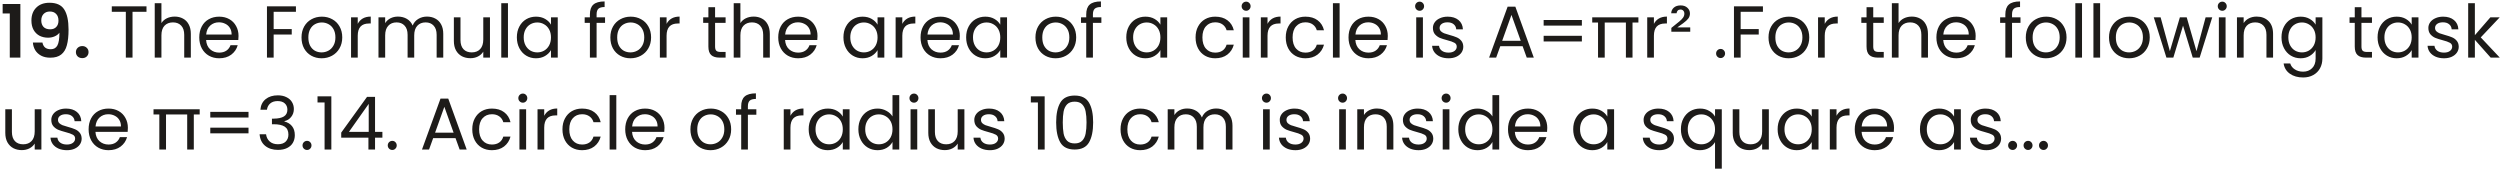 <svg width="544" height="37" viewBox="0 0 544 37" fill="none" xmlns="http://www.w3.org/2000/svg">
<path d="M0.576 2.937V0.873H4.432V12.537H2.128V2.937H0.576ZM9.237 9.257C9.322 9.726 9.514 10.089 9.813 10.345C10.122 10.59 10.533 10.713 11.045 10.713C11.706 10.713 12.186 10.441 12.485 9.897C12.784 9.342 12.933 8.414 12.933 7.113C12.688 7.454 12.341 7.721 11.893 7.913C11.456 8.105 10.981 8.201 10.469 8.201C9.786 8.201 9.168 8.062 8.613 7.785C8.069 7.497 7.637 7.076 7.317 6.521C6.997 5.956 6.837 5.273 6.837 4.473C6.837 3.289 7.189 2.35 7.893 1.657C8.597 0.953 9.557 0.601 10.773 0.601C12.287 0.601 13.354 1.086 13.973 2.057C14.602 3.028 14.917 4.489 14.917 6.441C14.917 7.828 14.794 8.964 14.549 9.849C14.314 10.734 13.903 11.406 13.317 11.865C12.741 12.324 11.951 12.553 10.949 12.553C10.159 12.553 9.488 12.404 8.933 12.105C8.378 11.796 7.952 11.396 7.653 10.905C7.365 10.404 7.2 9.854 7.157 9.257H9.237ZM10.933 6.377C11.488 6.377 11.925 6.206 12.245 5.865C12.565 5.524 12.725 5.065 12.725 4.489C12.725 3.86 12.554 3.374 12.213 3.033C11.882 2.681 11.429 2.505 10.853 2.505C10.277 2.505 9.818 2.686 9.477 3.049C9.146 3.401 8.981 3.87 8.981 4.457C8.981 5.022 9.141 5.486 9.461 5.849C9.792 6.201 10.282 6.377 10.933 6.377ZM17.909 12.649C17.503 12.649 17.167 12.526 16.901 12.281C16.645 12.025 16.517 11.71 16.517 11.337C16.517 10.964 16.645 10.654 16.901 10.409C17.167 10.153 17.503 10.025 17.909 10.025C18.303 10.025 18.628 10.153 18.884 10.409C19.14 10.654 19.268 10.964 19.268 11.337C19.268 11.71 19.14 12.025 18.884 12.281C18.628 12.526 18.303 12.649 17.909 12.649ZM31.877 1.385V2.569H28.837V12.537H27.381V2.569H24.325V1.385H31.877ZM38.022 3.609C38.683 3.609 39.28 3.753 39.813 4.041C40.347 4.318 40.763 4.74 41.062 5.305C41.371 5.87 41.526 6.558 41.526 7.369V12.537H40.086V7.577C40.086 6.702 39.867 6.036 39.429 5.577C38.992 5.108 38.395 4.873 37.638 4.873C36.87 4.873 36.256 5.113 35.797 5.593C35.349 6.073 35.126 6.772 35.126 7.689V12.537H33.669V0.697H35.126V5.017C35.413 4.569 35.808 4.222 36.309 3.977C36.822 3.732 37.392 3.609 38.022 3.609ZM51.904 7.817C51.904 8.094 51.888 8.388 51.856 8.697H44.848C44.901 9.561 45.194 10.238 45.728 10.729C46.272 11.209 46.928 11.449 47.696 11.449C48.325 11.449 48.848 11.305 49.264 11.017C49.691 10.718 49.989 10.324 50.16 9.833H51.728C51.493 10.676 51.024 11.364 50.32 11.897C49.616 12.42 48.741 12.681 47.696 12.681C46.864 12.681 46.117 12.494 45.456 12.121C44.805 11.748 44.293 11.22 43.92 10.537C43.547 9.844 43.36 9.044 43.36 8.137C43.36 7.23 43.541 6.436 43.904 5.753C44.267 5.07 44.773 4.548 45.424 4.185C46.085 3.812 46.843 3.625 47.696 3.625C48.528 3.625 49.264 3.806 49.904 4.169C50.544 4.532 51.035 5.033 51.376 5.673C51.728 6.302 51.904 7.017 51.904 7.817ZM50.4 7.513C50.4 6.958 50.277 6.484 50.032 6.089C49.786 5.684 49.45 5.38 49.024 5.177C48.608 4.964 48.144 4.857 47.632 4.857C46.896 4.857 46.267 5.092 45.744 5.561C45.232 6.03 44.938 6.681 44.864 7.513H50.4ZM64.395 1.385V2.569H59.547V6.329H63.483V7.513H59.547V12.537H58.091V1.385H64.395ZM69.978 12.681C69.156 12.681 68.41 12.494 67.738 12.121C67.076 11.748 66.554 11.22 66.17 10.537C65.796 9.844 65.61 9.044 65.61 8.137C65.61 7.241 65.802 6.452 66.186 5.769C66.581 5.076 67.114 4.548 67.786 4.185C68.458 3.812 69.21 3.625 70.042 3.625C70.874 3.625 71.626 3.812 72.298 4.185C72.97 4.548 73.498 5.07 73.882 5.753C74.276 6.436 74.474 7.23 74.474 8.137C74.474 9.044 74.271 9.844 73.866 10.537C73.471 11.22 72.933 11.748 72.25 12.121C71.567 12.494 70.81 12.681 69.978 12.681ZM69.978 11.401C70.501 11.401 70.991 11.278 71.45 11.033C71.909 10.788 72.276 10.42 72.554 9.929C72.842 9.438 72.986 8.841 72.986 8.137C72.986 7.433 72.847 6.836 72.57 6.345C72.293 5.854 71.93 5.492 71.482 5.257C71.034 5.012 70.549 4.889 70.026 4.889C69.493 4.889 69.002 5.012 68.554 5.257C68.117 5.492 67.764 5.854 67.498 6.345C67.231 6.836 67.098 7.433 67.098 8.137C67.098 8.852 67.226 9.454 67.482 9.945C67.749 10.436 68.1 10.804 68.538 11.049C68.975 11.284 69.455 11.401 69.978 11.401ZM77.844 5.193C78.1 4.692 78.463 4.302 78.932 4.025C79.412 3.748 79.994 3.609 80.676 3.609V5.113H80.292C78.66 5.113 77.844 5.998 77.844 7.769V12.537H76.388V3.769H77.844V5.193ZM92.901 3.609C93.584 3.609 94.192 3.753 94.725 4.041C95.258 4.318 95.68 4.74 95.989 5.305C96.298 5.87 96.453 6.558 96.453 7.369V12.537H95.013V7.577C95.013 6.702 94.794 6.036 94.357 5.577C93.93 5.108 93.349 4.873 92.613 4.873C91.856 4.873 91.253 5.118 90.805 5.609C90.357 6.089 90.133 6.788 90.133 7.705V12.537H88.693V7.577C88.693 6.702 88.474 6.036 88.037 5.577C87.61 5.108 87.029 4.873 86.293 4.873C85.536 4.873 84.933 5.118 84.485 5.609C84.037 6.089 83.813 6.788 83.813 7.705V12.537H82.357V3.769H83.813V5.033C84.101 4.574 84.485 4.222 84.965 3.977C85.456 3.732 85.994 3.609 86.581 3.609C87.317 3.609 87.968 3.774 88.533 4.105C89.098 4.436 89.52 4.921 89.797 5.561C90.042 4.942 90.448 4.462 91.013 4.121C91.578 3.78 92.208 3.609 92.901 3.609ZM106.617 3.769V12.537H105.161V11.241C104.884 11.689 104.495 12.041 103.993 12.297C103.503 12.542 102.959 12.665 102.361 12.665C101.679 12.665 101.065 12.526 100.521 12.249C99.977 11.961 99.545 11.534 99.225 10.969C98.916 10.404 98.761 9.716 98.761 8.905V3.769H100.201V8.713C100.201 9.577 100.42 10.244 100.857 10.713C101.295 11.172 101.892 11.401 102.649 11.401C103.428 11.401 104.041 11.161 104.489 10.681C104.937 10.201 105.161 9.502 105.161 8.585V3.769H106.617ZM110.532 0.697V12.537H109.076V0.697H110.532ZM112.469 8.121C112.469 7.225 112.651 6.441 113.013 5.769C113.376 5.086 113.872 4.558 114.501 4.185C115.141 3.812 115.851 3.625 116.629 3.625C117.397 3.625 118.064 3.79 118.629 4.121C119.195 4.452 119.616 4.868 119.893 5.369V3.769H121.365V12.537H119.893V10.905C119.605 11.417 119.173 11.844 118.597 12.185C118.032 12.516 117.371 12.681 116.613 12.681C115.835 12.681 115.131 12.489 114.501 12.105C113.872 11.721 113.376 11.182 113.013 10.489C112.651 9.796 112.469 9.006 112.469 8.121ZM119.893 8.137C119.893 7.476 119.76 6.9 119.493 6.409C119.227 5.918 118.864 5.545 118.405 5.289C117.957 5.022 117.461 4.889 116.917 4.889C116.373 4.889 115.877 5.017 115.429 5.273C114.981 5.529 114.624 5.902 114.357 6.393C114.091 6.884 113.957 7.46 113.957 8.121C113.957 8.793 114.091 9.38 114.357 9.881C114.624 10.372 114.981 10.75 115.429 11.017C115.877 11.273 116.373 11.401 116.917 11.401C117.461 11.401 117.957 11.273 118.405 11.017C118.864 10.75 119.227 10.372 119.493 9.881C119.76 9.38 119.893 8.798 119.893 8.137ZM131.659 4.969H129.819V12.537H128.363V4.969H127.227V3.769H128.363V3.145C128.363 2.164 128.614 1.449 129.115 1.001C129.627 0.542 130.443 0.313 131.563 0.313V1.529C130.923 1.529 130.47 1.657 130.203 1.913C129.947 2.158 129.819 2.569 129.819 3.145V3.769H131.659V4.969ZM137.181 12.681C136.36 12.681 135.613 12.494 134.941 12.121C134.28 11.748 133.757 11.22 133.373 10.537C133 9.844 132.813 9.044 132.813 8.137C132.813 7.241 133.005 6.452 133.389 5.769C133.784 5.076 134.317 4.548 134.989 4.185C135.661 3.812 136.413 3.625 137.245 3.625C138.077 3.625 138.829 3.812 139.501 4.185C140.173 4.548 140.701 5.07 141.085 5.753C141.48 6.436 141.677 7.23 141.677 8.137C141.677 9.044 141.474 9.844 141.069 10.537C140.674 11.22 140.136 11.748 139.453 12.121C138.77 12.494 138.013 12.681 137.181 12.681ZM137.181 11.401C137.704 11.401 138.194 11.278 138.653 11.033C139.112 10.788 139.48 10.42 139.757 9.929C140.045 9.438 140.189 8.841 140.189 8.137C140.189 7.433 140.05 6.836 139.773 6.345C139.496 5.854 139.133 5.492 138.685 5.257C138.237 5.012 137.752 4.889 137.229 4.889C136.696 4.889 136.205 5.012 135.757 5.257C135.32 5.492 134.968 5.854 134.701 6.345C134.434 6.836 134.301 7.433 134.301 8.137C134.301 8.852 134.429 9.454 134.685 9.945C134.952 10.436 135.304 10.804 135.741 11.049C136.178 11.284 136.658 11.401 137.181 11.401ZM145.047 5.193C145.303 4.692 145.666 4.302 146.135 4.025C146.615 3.748 147.197 3.609 147.879 3.609V5.113H147.495C145.863 5.113 145.047 5.998 145.047 7.769V12.537H143.591V3.769H145.047V5.193ZM155.602 4.969V10.137C155.602 10.564 155.692 10.868 155.874 11.049C156.055 11.22 156.37 11.305 156.818 11.305H157.89V12.537H156.578C155.767 12.537 155.159 12.35 154.754 11.977C154.348 11.604 154.146 10.99 154.146 10.137V4.969H153.01V3.769H154.146V1.561H155.602V3.769H157.89V4.969H155.602ZM164.006 3.609C164.667 3.609 165.265 3.753 165.798 4.041C166.331 4.318 166.747 4.74 167.046 5.305C167.355 5.87 167.51 6.558 167.51 7.369V12.537H166.07V7.577C166.07 6.702 165.851 6.036 165.414 5.577C164.977 5.108 164.379 4.873 163.622 4.873C162.854 4.873 162.241 5.113 161.782 5.593C161.334 6.073 161.11 6.772 161.11 7.689V12.537H159.654V0.697H161.11V5.017C161.398 4.569 161.793 4.222 162.294 3.977C162.806 3.732 163.377 3.609 164.006 3.609ZM177.888 7.817C177.888 8.094 177.872 8.388 177.84 8.697H170.832C170.886 9.561 171.179 10.238 171.712 10.729C172.256 11.209 172.912 11.449 173.68 11.449C174.31 11.449 174.832 11.305 175.248 11.017C175.675 10.718 175.974 10.324 176.144 9.833H177.712C177.478 10.676 177.008 11.364 176.304 11.897C175.6 12.42 174.726 12.681 173.68 12.681C172.848 12.681 172.102 12.494 171.44 12.121C170.79 11.748 170.278 11.22 169.904 10.537C169.531 9.844 169.344 9.044 169.344 8.137C169.344 7.23 169.526 6.436 169.888 5.753C170.251 5.07 170.758 4.548 171.408 4.185C172.07 3.812 172.827 3.625 173.68 3.625C174.512 3.625 175.248 3.806 175.888 4.169C176.528 4.532 177.019 5.033 177.36 5.673C177.712 6.302 177.888 7.017 177.888 7.817ZM176.384 7.513C176.384 6.958 176.262 6.484 176.016 6.089C175.771 5.684 175.435 5.38 175.008 5.177C174.592 4.964 174.128 4.857 173.616 4.857C172.88 4.857 172.251 5.092 171.728 5.561C171.216 6.03 170.923 6.681 170.848 7.513H176.384ZM183.532 8.121C183.532 7.225 183.713 6.441 184.076 5.769C184.438 5.086 184.934 4.558 185.564 4.185C186.204 3.812 186.913 3.625 187.692 3.625C188.46 3.625 189.126 3.79 189.692 4.121C190.257 4.452 190.678 4.868 190.956 5.369V3.769H192.428V12.537H190.956V10.905C190.668 11.417 190.236 11.844 189.66 12.185C189.094 12.516 188.433 12.681 187.676 12.681C186.897 12.681 186.193 12.489 185.564 12.105C184.934 11.721 184.438 11.182 184.076 10.489C183.713 9.796 183.532 9.006 183.532 8.121ZM190.956 8.137C190.956 7.476 190.822 6.9 190.556 6.409C190.289 5.918 189.926 5.545 189.468 5.289C189.02 5.022 188.524 4.889 187.98 4.889C187.436 4.889 186.94 5.017 186.492 5.273C186.044 5.529 185.686 5.902 185.42 6.393C185.153 6.884 185.02 7.46 185.02 8.121C185.02 8.793 185.153 9.38 185.42 9.881C185.686 10.372 186.044 10.75 186.492 11.017C186.94 11.273 187.436 11.401 187.98 11.401C188.524 11.401 189.02 11.273 189.468 11.017C189.926 10.75 190.289 10.372 190.556 9.881C190.822 9.38 190.956 8.798 190.956 8.137ZM196.344 5.193C196.6 4.692 196.963 4.302 197.432 4.025C197.912 3.748 198.494 3.609 199.176 3.609V5.113H198.792C197.16 5.113 196.344 5.998 196.344 7.769V12.537H194.888V3.769H196.344V5.193ZM208.857 7.817C208.857 8.094 208.841 8.388 208.809 8.697H201.801C201.854 9.561 202.148 10.238 202.681 10.729C203.225 11.209 203.881 11.449 204.649 11.449C205.278 11.449 205.801 11.305 206.217 11.017C206.644 10.718 206.942 10.324 207.113 9.833H208.681C208.446 10.676 207.977 11.364 207.273 11.897C206.569 12.42 205.694 12.681 204.649 12.681C203.817 12.681 203.07 12.494 202.409 12.121C201.758 11.748 201.246 11.22 200.873 10.537C200.5 9.844 200.313 9.044 200.313 8.137C200.313 7.23 200.494 6.436 200.857 5.753C201.22 5.07 201.726 4.548 202.377 4.185C203.038 3.812 203.796 3.625 204.649 3.625C205.481 3.625 206.217 3.806 206.857 4.169C207.497 4.532 207.988 5.033 208.329 5.673C208.681 6.302 208.857 7.017 208.857 7.817ZM207.353 7.513C207.353 6.958 207.23 6.484 206.985 6.089C206.74 5.684 206.404 5.38 205.977 5.177C205.561 4.964 205.097 4.857 204.585 4.857C203.849 4.857 203.22 5.092 202.697 5.561C202.185 6.03 201.892 6.681 201.817 7.513H207.353ZM210.235 8.121C210.235 7.225 210.416 6.441 210.779 5.769C211.142 5.086 211.638 4.558 212.267 4.185C212.907 3.812 213.616 3.625 214.395 3.625C215.163 3.625 215.83 3.79 216.395 4.121C216.96 4.452 217.382 4.868 217.659 5.369V3.769H219.131V12.537H217.659V10.905C217.371 11.417 216.939 11.844 216.363 12.185C215.798 12.516 215.136 12.681 214.379 12.681C213.6 12.681 212.896 12.489 212.267 12.105C211.638 11.721 211.142 11.182 210.779 10.489C210.416 9.796 210.235 9.006 210.235 8.121ZM217.659 8.137C217.659 7.476 217.526 6.9 217.259 6.409C216.992 5.918 216.63 5.545 216.171 5.289C215.723 5.022 215.227 4.889 214.683 4.889C214.139 4.889 213.643 5.017 213.195 5.273C212.747 5.529 212.39 5.902 212.123 6.393C211.856 6.884 211.723 7.46 211.723 8.121C211.723 8.793 211.856 9.38 212.123 9.881C212.39 10.372 212.747 10.75 213.195 11.017C213.643 11.273 214.139 11.401 214.683 11.401C215.227 11.401 215.723 11.273 216.171 11.017C216.63 10.75 216.992 10.372 217.259 9.881C217.526 9.38 217.659 8.798 217.659 8.137ZM229.681 12.681C228.86 12.681 228.113 12.494 227.441 12.121C226.78 11.748 226.257 11.22 225.873 10.537C225.5 9.844 225.313 9.044 225.313 8.137C225.313 7.241 225.505 6.452 225.889 5.769C226.284 5.076 226.817 4.548 227.489 4.185C228.161 3.812 228.913 3.625 229.745 3.625C230.577 3.625 231.329 3.812 232.001 4.185C232.673 4.548 233.201 5.07 233.585 5.753C233.98 6.436 234.177 7.23 234.177 8.137C234.177 9.044 233.974 9.844 233.569 10.537C233.174 11.22 232.636 11.748 231.953 12.121C231.27 12.494 230.513 12.681 229.681 12.681ZM229.681 11.401C230.204 11.401 230.694 11.278 231.153 11.033C231.612 10.788 231.98 10.42 232.257 9.929C232.545 9.438 232.689 8.841 232.689 8.137C232.689 7.433 232.55 6.836 232.273 6.345C231.996 5.854 231.633 5.492 231.185 5.257C230.737 5.012 230.252 4.889 229.729 4.889C229.196 4.889 228.705 5.012 228.257 5.257C227.82 5.492 227.468 5.854 227.201 6.345C226.934 6.836 226.801 7.433 226.801 8.137C226.801 8.852 226.929 9.454 227.185 9.945C227.452 10.436 227.804 10.804 228.241 11.049C228.678 11.284 229.158 11.401 229.681 11.401ZM239.659 4.969H237.819V12.537H236.363V4.969H235.227V3.769H236.363V3.145C236.363 2.164 236.614 1.449 237.115 1.001C237.627 0.542 238.443 0.313 239.563 0.313V1.529C238.923 1.529 238.47 1.657 238.203 1.913C237.947 2.158 237.819 2.569 237.819 3.145V3.769H239.659V4.969ZM245.079 8.121C245.079 7.225 245.26 6.441 245.623 5.769C245.985 5.086 246.481 4.558 247.111 4.185C247.751 3.812 248.46 3.625 249.239 3.625C250.007 3.625 250.673 3.79 251.239 4.121C251.804 4.452 252.225 4.868 252.503 5.369V3.769H253.975V12.537H252.503V10.905C252.215 11.417 251.783 11.844 251.207 12.185C250.641 12.516 249.98 12.681 249.223 12.681C248.444 12.681 247.74 12.489 247.111 12.105C246.481 11.721 245.985 11.182 245.623 10.489C245.26 9.796 245.079 9.006 245.079 8.121ZM252.503 8.137C252.503 7.476 252.369 6.9 252.103 6.409C251.836 5.918 251.473 5.545 251.015 5.289C250.567 5.022 250.071 4.889 249.527 4.889C248.983 4.889 248.487 5.017 248.039 5.273C247.591 5.529 247.233 5.902 246.967 6.393C246.7 6.884 246.567 7.46 246.567 8.121C246.567 8.793 246.7 9.38 246.967 9.881C247.233 10.372 247.591 10.75 248.039 11.017C248.487 11.273 248.983 11.401 249.527 11.401C250.071 11.401 250.567 11.273 251.015 11.017C251.473 10.75 251.836 10.372 252.103 9.881C252.369 9.38 252.503 8.798 252.503 8.137ZM260.157 8.137C260.157 7.23 260.338 6.441 260.701 5.769C261.063 5.086 261.565 4.558 262.205 4.185C262.855 3.812 263.597 3.625 264.429 3.625C265.506 3.625 266.391 3.886 267.085 4.409C267.789 4.932 268.253 5.657 268.477 6.585H266.909C266.759 6.052 266.466 5.63 266.029 5.321C265.602 5.012 265.069 4.857 264.429 4.857C263.597 4.857 262.925 5.145 262.413 5.721C261.901 6.286 261.645 7.092 261.645 8.137C261.645 9.193 261.901 10.009 262.413 10.585C262.925 11.161 263.597 11.449 264.429 11.449C265.069 11.449 265.602 11.3 266.029 11.001C266.455 10.702 266.749 10.276 266.909 9.721H268.477C268.242 10.617 267.773 11.337 267.069 11.881C266.365 12.414 265.485 12.681 264.429 12.681C263.597 12.681 262.855 12.494 262.205 12.121C261.565 11.748 261.063 11.22 260.701 10.537C260.338 9.854 260.157 9.054 260.157 8.137ZM271.172 2.345C270.894 2.345 270.66 2.249 270.468 2.057C270.276 1.865 270.18 1.63 270.18 1.353C270.18 1.076 270.276 0.841 270.468 0.649C270.66 0.457 270.894 0.361 271.172 0.361C271.438 0.361 271.662 0.457 271.844 0.649C272.036 0.841 272.132 1.076 272.132 1.353C272.132 1.63 272.036 1.865 271.844 2.057C271.662 2.249 271.438 2.345 271.172 2.345ZM271.876 3.769V12.537H270.42V3.769H271.876ZM275.813 5.193C276.069 4.692 276.432 4.302 276.901 4.025C277.381 3.748 277.962 3.609 278.645 3.609V5.113H278.261C276.629 5.113 275.813 5.998 275.813 7.769V12.537H274.357V3.769H275.813V5.193ZM279.782 8.137C279.782 7.23 279.963 6.441 280.326 5.769C280.688 5.086 281.19 4.558 281.83 4.185C282.48 3.812 283.222 3.625 284.054 3.625C285.131 3.625 286.016 3.886 286.71 4.409C287.414 4.932 287.878 5.657 288.102 6.585H286.534C286.384 6.052 286.091 5.63 285.654 5.321C285.227 5.012 284.694 4.857 284.054 4.857C283.222 4.857 282.55 5.145 282.038 5.721C281.526 6.286 281.27 7.092 281.27 8.137C281.27 9.193 281.526 10.009 282.038 10.585C282.55 11.161 283.222 11.449 284.054 11.449C284.694 11.449 285.227 11.3 285.654 11.001C286.08 10.702 286.374 10.276 286.534 9.721H288.102C287.867 10.617 287.398 11.337 286.694 11.881C285.99 12.414 285.11 12.681 284.054 12.681C283.222 12.681 282.48 12.494 281.83 12.121C281.19 11.748 280.688 11.22 280.326 10.537C279.963 9.854 279.782 9.054 279.782 8.137ZM291.501 0.697V12.537H290.045V0.697H291.501ZM301.982 7.817C301.982 8.094 301.966 8.388 301.934 8.697H294.926C294.979 9.561 295.273 10.238 295.806 10.729C296.35 11.209 297.006 11.449 297.774 11.449C298.403 11.449 298.926 11.305 299.342 11.017C299.769 10.718 300.067 10.324 300.238 9.833H301.806C301.571 10.676 301.102 11.364 300.398 11.897C299.694 12.42 298.819 12.681 297.774 12.681C296.942 12.681 296.195 12.494 295.534 12.121C294.883 11.748 294.371 11.22 293.998 10.537C293.625 9.844 293.438 9.044 293.438 8.137C293.438 7.23 293.619 6.436 293.982 5.753C294.345 5.07 294.851 4.548 295.502 4.185C296.163 3.812 296.921 3.625 297.774 3.625C298.606 3.625 299.342 3.806 299.982 4.169C300.622 4.532 301.113 5.033 301.454 5.673C301.806 6.302 301.982 7.017 301.982 7.817ZM300.478 7.513C300.478 6.958 300.355 6.484 300.11 6.089C299.865 5.684 299.529 5.38 299.102 5.177C298.686 4.964 298.222 4.857 297.71 4.857C296.974 4.857 296.345 5.092 295.822 5.561C295.31 6.03 295.017 6.681 294.942 7.513H300.478ZM308.922 2.345C308.644 2.345 308.41 2.249 308.218 2.057C308.026 1.865 307.93 1.63 307.93 1.353C307.93 1.076 308.026 0.841 308.218 0.649C308.41 0.457 308.644 0.361 308.922 0.361C309.188 0.361 309.412 0.457 309.594 0.649C309.786 0.841 309.882 1.076 309.882 1.353C309.882 1.63 309.786 1.865 309.594 2.057C309.412 2.249 309.188 2.345 308.922 2.345ZM309.626 3.769V12.537H308.17V3.769H309.626ZM315.211 12.681C314.539 12.681 313.936 12.569 313.403 12.345C312.87 12.11 312.448 11.79 312.139 11.385C311.83 10.969 311.659 10.494 311.627 9.961H313.131C313.174 10.398 313.376 10.756 313.739 11.033C314.112 11.31 314.598 11.449 315.195 11.449C315.75 11.449 316.187 11.326 316.507 11.081C316.827 10.836 316.987 10.526 316.987 10.153C316.987 9.769 316.816 9.486 316.475 9.305C316.134 9.113 315.606 8.926 314.891 8.745C314.24 8.574 313.707 8.404 313.291 8.233C312.886 8.052 312.534 7.79 312.235 7.449C311.947 7.097 311.803 6.638 311.803 6.073C311.803 5.625 311.936 5.214 312.203 4.841C312.47 4.468 312.848 4.174 313.339 3.961C313.83 3.737 314.39 3.625 315.019 3.625C315.99 3.625 316.774 3.87 317.371 4.361C317.968 4.852 318.288 5.524 318.331 6.377H316.875C316.843 5.918 316.656 5.55 316.315 5.273C315.984 4.996 315.536 4.857 314.971 4.857C314.448 4.857 314.032 4.969 313.723 5.193C313.414 5.417 313.259 5.71 313.259 6.073C313.259 6.361 313.35 6.601 313.531 6.793C313.723 6.974 313.958 7.124 314.235 7.241C314.523 7.348 314.918 7.47 315.419 7.609C316.048 7.78 316.56 7.95 316.955 8.121C317.35 8.281 317.686 8.526 317.963 8.857C318.251 9.188 318.4 9.62 318.411 10.153C318.411 10.633 318.278 11.065 318.011 11.449C317.744 11.833 317.366 12.137 316.875 12.361C316.395 12.574 315.84 12.681 315.211 12.681ZM331.324 10.057H326.46L325.564 12.537H324.028L328.06 1.449H329.74L333.756 12.537H332.22L331.324 10.057ZM330.908 8.873L328.892 3.241L326.876 8.873H330.908ZM344.217 4.345V5.577H335.897V4.345H344.217ZM344.217 7.785V9.017H335.897V7.785H344.217ZM356.516 3.769V4.905H355.236V12.537H353.796V4.905H349.188V12.537H347.732V4.905H346.468V3.769H356.516ZM359.891 5.193C360.147 4.692 360.51 4.302 360.979 4.025C361.459 3.748 362.04 3.609 362.723 3.609V5.113H362.339C360.707 5.113 359.891 5.998 359.891 7.769V12.537H358.435V3.769H359.891V5.193ZM367.796 5.961V6.905H363.684V6.073L365.428 4.665C365.78 4.377 366.047 4.105 366.228 3.849C366.42 3.582 366.516 3.294 366.516 2.985C366.516 2.697 366.436 2.473 366.276 2.313C366.127 2.153 365.929 2.073 365.684 2.073C365.428 2.073 365.225 2.148 365.076 2.297C364.937 2.436 364.852 2.633 364.82 2.889H363.652C363.673 2.388 363.865 1.977 364.228 1.657C364.591 1.337 365.087 1.177 365.716 1.177C366.324 1.177 366.809 1.348 367.172 1.689C367.545 2.03 367.732 2.446 367.732 2.937C367.732 3.342 367.615 3.705 367.38 4.025C367.145 4.334 366.767 4.681 366.244 5.065L364.98 5.961H367.796ZM374.415 12.633C374.137 12.633 373.903 12.537 373.711 12.345C373.519 12.153 373.423 11.918 373.423 11.641C373.423 11.364 373.519 11.129 373.711 10.937C373.903 10.745 374.137 10.649 374.415 10.649C374.681 10.649 374.905 10.745 375.087 10.937C375.279 11.129 375.375 11.364 375.375 11.641C375.375 11.918 375.279 12.153 375.087 12.345C374.905 12.537 374.681 12.633 374.415 12.633ZM383.614 1.385V2.569H378.766V6.329H382.702V7.513H378.766V12.537H377.31V1.385H383.614ZM389.197 12.681C388.375 12.681 387.629 12.494 386.957 12.121C386.295 11.748 385.773 11.22 385.389 10.537C385.015 9.844 384.829 9.044 384.829 8.137C384.829 7.241 385.021 6.452 385.405 5.769C385.799 5.076 386.333 4.548 387.005 4.185C387.677 3.812 388.429 3.625 389.261 3.625C390.093 3.625 390.845 3.812 391.517 4.185C392.189 4.548 392.717 5.07 393.101 5.753C393.495 6.436 393.693 7.23 393.693 8.137C393.693 9.044 393.49 9.844 393.085 10.537C392.69 11.22 392.151 11.748 391.469 12.121C390.786 12.494 390.029 12.681 389.197 12.681ZM389.197 11.401C389.719 11.401 390.21 11.278 390.669 11.033C391.127 10.788 391.495 10.42 391.773 9.929C392.061 9.438 392.205 8.841 392.205 8.137C392.205 7.433 392.066 6.836 391.789 6.345C391.511 5.854 391.149 5.492 390.701 5.257C390.253 5.012 389.767 4.889 389.245 4.889C388.711 4.889 388.221 5.012 387.773 5.257C387.335 5.492 386.983 5.854 386.717 6.345C386.45 6.836 386.317 7.433 386.317 8.137C386.317 8.852 386.445 9.454 386.701 9.945C386.967 10.436 387.319 10.804 387.757 11.049C388.194 11.284 388.674 11.401 389.197 11.401ZM397.063 5.193C397.319 4.692 397.682 4.302 398.151 4.025C398.631 3.748 399.212 3.609 399.895 3.609V5.113H399.511C397.879 5.113 397.063 5.998 397.063 7.769V12.537H395.607V3.769H397.063V5.193ZM407.617 4.969V10.137C407.617 10.564 407.708 10.868 407.889 11.049C408.071 11.22 408.385 11.305 408.833 11.305H409.905V12.537H408.593C407.783 12.537 407.175 12.35 406.769 11.977C406.364 11.604 406.161 10.99 406.161 10.137V4.969H405.025V3.769H406.161V1.561H407.617V3.769H409.905V4.969H407.617ZM416.022 3.609C416.683 3.609 417.28 3.753 417.814 4.041C418.347 4.318 418.763 4.74 419.062 5.305C419.371 5.87 419.526 6.558 419.526 7.369V12.537H418.086V7.577C418.086 6.702 417.867 6.036 417.43 5.577C416.992 5.108 416.395 4.873 415.638 4.873C414.87 4.873 414.256 5.113 413.798 5.593C413.35 6.073 413.126 6.772 413.126 7.689V12.537H411.67V0.697H413.126V5.017C413.414 4.569 413.808 4.222 414.31 3.977C414.822 3.732 415.392 3.609 416.022 3.609ZM429.904 7.817C429.904 8.094 429.888 8.388 429.856 8.697H422.848C422.901 9.561 423.195 10.238 423.728 10.729C424.272 11.209 424.928 11.449 425.696 11.449C426.325 11.449 426.848 11.305 427.264 11.017C427.691 10.718 427.989 10.324 428.16 9.833H429.728C429.493 10.676 429.024 11.364 428.32 11.897C427.616 12.42 426.741 12.681 425.696 12.681C424.864 12.681 424.117 12.494 423.456 12.121C422.805 11.748 422.293 11.22 421.92 10.537C421.547 9.844 421.36 9.044 421.36 8.137C421.36 7.23 421.541 6.436 421.904 5.753C422.267 5.07 422.773 4.548 423.424 4.185C424.085 3.812 424.843 3.625 425.696 3.625C426.528 3.625 427.264 3.806 427.904 4.169C428.544 4.532 429.035 5.033 429.376 5.673C429.728 6.302 429.904 7.017 429.904 7.817ZM428.4 7.513C428.4 6.958 428.277 6.484 428.032 6.089C427.787 5.684 427.451 5.38 427.024 5.177C426.608 4.964 426.144 4.857 425.632 4.857C424.896 4.857 424.267 5.092 423.744 5.561C423.232 6.03 422.939 6.681 422.864 7.513H428.4ZM439.659 4.969H437.819V12.537H436.363V4.969H435.227V3.769H436.363V3.145C436.363 2.164 436.614 1.449 437.115 1.001C437.627 0.542 438.443 0.313 439.563 0.313V1.529C438.923 1.529 438.47 1.657 438.203 1.913C437.947 2.158 437.819 2.569 437.819 3.145V3.769H439.659V4.969ZM445.181 12.681C444.36 12.681 443.613 12.494 442.941 12.121C442.28 11.748 441.757 11.22 441.373 10.537C441 9.844 440.813 9.044 440.813 8.137C440.813 7.241 441.005 6.452 441.389 5.769C441.784 5.076 442.317 4.548 442.989 4.185C443.661 3.812 444.413 3.625 445.245 3.625C446.077 3.625 446.829 3.812 447.501 4.185C448.173 4.548 448.701 5.07 449.085 5.753C449.48 6.436 449.677 7.23 449.677 8.137C449.677 9.044 449.474 9.844 449.069 10.537C448.674 11.22 448.136 11.748 447.453 12.121C446.77 12.494 446.013 12.681 445.181 12.681ZM445.181 11.401C445.704 11.401 446.194 11.278 446.653 11.033C447.112 10.788 447.48 10.42 447.757 9.929C448.045 9.438 448.189 8.841 448.189 8.137C448.189 7.433 448.05 6.836 447.773 6.345C447.496 5.854 447.133 5.492 446.685 5.257C446.237 5.012 445.752 4.889 445.229 4.889C444.696 4.889 444.205 5.012 443.757 5.257C443.32 5.492 442.968 5.854 442.701 6.345C442.434 6.836 442.301 7.433 442.301 8.137C442.301 8.852 442.429 9.454 442.685 9.945C442.952 10.436 443.304 10.804 443.741 11.049C444.178 11.284 444.658 11.401 445.181 11.401ZM453.047 0.697V12.537H451.591V0.697H453.047ZM456.985 0.697V12.537H455.529V0.697H456.985ZM463.29 12.681C462.469 12.681 461.722 12.494 461.05 12.121C460.389 11.748 459.866 11.22 459.482 10.537C459.109 9.844 458.922 9.044 458.922 8.137C458.922 7.241 459.114 6.452 459.498 5.769C459.893 5.076 460.426 4.548 461.098 4.185C461.77 3.812 462.522 3.625 463.354 3.625C464.186 3.625 464.938 3.812 465.61 4.185C466.282 4.548 466.81 5.07 467.194 5.753C467.589 6.436 467.786 7.23 467.786 8.137C467.786 9.044 467.584 9.844 467.178 10.537C466.784 11.22 466.245 11.748 465.562 12.121C464.88 12.494 464.122 12.681 463.29 12.681ZM463.29 11.401C463.813 11.401 464.304 11.278 464.762 11.033C465.221 10.788 465.589 10.42 465.866 9.929C466.154 9.438 466.298 8.841 466.298 8.137C466.298 7.433 466.16 6.836 465.882 6.345C465.605 5.854 465.242 5.492 464.794 5.257C464.346 5.012 463.861 4.889 463.338 4.889C462.805 4.889 462.314 5.012 461.866 5.257C461.429 5.492 461.077 5.854 460.81 6.345C460.544 6.836 460.41 7.433 460.41 8.137C460.41 8.852 460.538 9.454 460.794 9.945C461.061 10.436 461.413 10.804 461.85 11.049C462.288 11.284 462.768 11.401 463.29 11.401ZM481.381 3.769L478.645 12.537H477.141L475.029 5.577L472.917 12.537H471.413L468.661 3.769H470.149L472.165 11.129L474.341 3.769H475.829L477.957 11.145L479.941 3.769H481.381ZM483.578 2.345C483.3 2.345 483.066 2.249 482.874 2.057C482.682 1.865 482.586 1.63 482.586 1.353C482.586 1.076 482.682 0.841 482.874 0.649C483.066 0.457 483.3 0.361 483.578 0.361C483.844 0.361 484.068 0.457 484.25 0.649C484.442 0.841 484.538 1.076 484.538 1.353C484.538 1.63 484.442 1.865 484.25 2.057C484.068 2.249 483.844 2.345 483.578 2.345ZM484.282 3.769V12.537H482.826V3.769H484.282ZM491.035 3.609C492.102 3.609 492.966 3.934 493.627 4.585C494.289 5.225 494.619 6.153 494.619 7.369V12.537H493.179V7.577C493.179 6.702 492.961 6.036 492.523 5.577C492.086 5.108 491.489 4.873 490.731 4.873C489.963 4.873 489.35 5.113 488.891 5.593C488.443 6.073 488.219 6.772 488.219 7.689V12.537H486.763V3.769H488.219V5.017C488.507 4.569 488.897 4.222 489.387 3.977C489.889 3.732 490.438 3.609 491.035 3.609ZM500.614 3.625C501.371 3.625 502.032 3.79 502.598 4.121C503.174 4.452 503.6 4.868 503.878 5.369V3.769H505.35V12.729C505.35 13.529 505.179 14.238 504.838 14.857C504.496 15.486 504.006 15.977 503.366 16.329C502.736 16.681 502 16.857 501.158 16.857C500.006 16.857 499.046 16.585 498.278 16.041C497.51 15.497 497.056 14.756 496.918 13.817H498.358C498.518 14.35 498.848 14.777 499.35 15.097C499.851 15.428 500.454 15.593 501.158 15.593C501.958 15.593 502.608 15.342 503.11 14.841C503.622 14.34 503.878 13.636 503.878 12.729V10.889C503.59 11.401 503.163 11.828 502.598 12.169C502.032 12.51 501.371 12.681 500.614 12.681C499.835 12.681 499.126 12.489 498.486 12.105C497.856 11.721 497.36 11.182 496.998 10.489C496.635 9.796 496.454 9.006 496.454 8.121C496.454 7.225 496.635 6.441 496.998 5.769C497.36 5.086 497.856 4.558 498.486 4.185C499.126 3.812 499.835 3.625 500.614 3.625ZM503.878 8.137C503.878 7.476 503.744 6.9 503.478 6.409C503.211 5.918 502.848 5.545 502.39 5.289C501.942 5.022 501.446 4.889 500.902 4.889C500.358 4.889 499.862 5.017 499.414 5.273C498.966 5.529 498.608 5.902 498.342 6.393C498.075 6.884 497.942 7.46 497.942 8.121C497.942 8.793 498.075 9.38 498.342 9.881C498.608 10.372 498.966 10.75 499.414 11.017C499.862 11.273 500.358 11.401 500.902 11.401C501.446 11.401 501.942 11.273 502.39 11.017C502.848 10.75 503.211 10.372 503.478 9.881C503.744 9.38 503.878 8.798 503.878 8.137ZM513.852 4.969V10.137C513.852 10.564 513.942 10.868 514.124 11.049C514.305 11.22 514.62 11.305 515.068 11.305H516.14V12.537H514.828C514.017 12.537 513.409 12.35 513.004 11.977C512.598 11.604 512.396 10.99 512.396 10.137V4.969H511.26V3.769H512.396V1.561H513.852V3.769H516.14V4.969H513.852ZM517.36 8.121C517.36 7.225 517.541 6.441 517.904 5.769C518.267 5.086 518.763 4.558 519.392 4.185C520.032 3.812 520.741 3.625 521.52 3.625C522.288 3.625 522.955 3.79 523.52 4.121C524.085 4.452 524.507 4.868 524.784 5.369V3.769H526.256V12.537H524.784V10.905C524.496 11.417 524.064 11.844 523.488 12.185C522.923 12.516 522.261 12.681 521.504 12.681C520.725 12.681 520.021 12.489 519.392 12.105C518.763 11.721 518.267 11.182 517.904 10.489C517.541 9.796 517.36 9.006 517.36 8.121ZM524.784 8.137C524.784 7.476 524.651 6.9 524.384 6.409C524.117 5.918 523.755 5.545 523.296 5.289C522.848 5.022 522.352 4.889 521.808 4.889C521.264 4.889 520.768 5.017 520.32 5.273C519.872 5.529 519.515 5.902 519.248 6.393C518.981 6.884 518.848 7.46 518.848 8.121C518.848 8.793 518.981 9.38 519.248 9.881C519.515 10.372 519.872 10.75 520.32 11.017C520.768 11.273 521.264 11.401 521.808 11.401C522.352 11.401 522.848 11.273 523.296 11.017C523.755 10.75 524.117 10.372 524.384 9.881C524.651 9.38 524.784 8.798 524.784 8.137ZM531.82 12.681C531.148 12.681 530.546 12.569 530.012 12.345C529.479 12.11 529.058 11.79 528.748 11.385C528.439 10.969 528.268 10.494 528.236 9.961H529.74C529.783 10.398 529.986 10.756 530.348 11.033C530.722 11.31 531.207 11.449 531.804 11.449C532.359 11.449 532.796 11.326 533.116 11.081C533.436 10.836 533.596 10.526 533.596 10.153C533.596 9.769 533.426 9.486 533.084 9.305C532.743 9.113 532.215 8.926 531.5 8.745C530.85 8.574 530.316 8.404 529.9 8.233C529.495 8.052 529.143 7.79 528.844 7.449C528.556 7.097 528.412 6.638 528.412 6.073C528.412 5.625 528.546 5.214 528.812 4.841C529.079 4.468 529.458 4.174 529.948 3.961C530.439 3.737 530.999 3.625 531.628 3.625C532.599 3.625 533.383 3.87 533.98 4.361C534.578 4.852 534.898 5.524 534.94 6.377H533.484C533.452 5.918 533.266 5.55 532.924 5.273C532.594 4.996 532.146 4.857 531.58 4.857C531.058 4.857 530.642 4.969 530.332 5.193C530.023 5.417 529.868 5.71 529.868 6.073C529.868 6.361 529.959 6.601 530.14 6.793C530.332 6.974 530.567 7.124 530.844 7.241C531.132 7.348 531.527 7.47 532.028 7.609C532.658 7.78 533.17 7.95 533.564 8.121C533.959 8.281 534.295 8.526 534.572 8.857C534.86 9.188 535.01 9.62 535.02 10.153C535.02 10.633 534.887 11.065 534.62 11.449C534.354 11.833 533.975 12.137 533.484 12.361C533.004 12.574 532.45 12.681 531.82 12.681ZM541.972 12.537L538.532 8.665V12.537H537.076V0.697H538.532V7.657L541.908 3.769H543.94L539.812 8.137L543.956 12.537H541.972ZM9.008 23.769V32.537H7.552V31.241C7.275 31.689 6.885 32.041 6.384 32.297C5.893 32.542 5.349 32.665 4.752 32.665C4.069 32.665 3.456 32.526 2.912 32.249C2.368 31.961 1.936 31.534 1.616 30.969C1.307 30.404 1.152 29.716 1.152 28.905V23.769H2.592V28.713C2.592 29.577 2.811 30.244 3.248 30.713C3.685 31.172 4.283 31.401 5.04 31.401C5.819 31.401 6.432 31.161 6.88 30.681C7.328 30.201 7.552 29.502 7.552 28.585V23.769H9.008ZM14.57 32.681C13.898 32.681 13.296 32.569 12.762 32.345C12.229 32.11 11.808 31.79 11.498 31.385C11.189 30.969 11.018 30.494 10.986 29.961H12.49C12.533 30.398 12.736 30.756 13.098 31.033C13.472 31.31 13.957 31.449 14.554 31.449C15.109 31.449 15.546 31.326 15.866 31.081C16.186 30.836 16.346 30.526 16.346 30.153C16.346 29.769 16.176 29.486 15.834 29.305C15.493 29.113 14.965 28.926 14.25 28.745C13.6 28.574 13.066 28.404 12.65 28.233C12.245 28.052 11.893 27.79 11.594 27.449C11.306 27.097 11.162 26.638 11.162 26.073C11.162 25.625 11.296 25.214 11.562 24.841C11.829 24.468 12.208 24.174 12.698 23.961C13.189 23.737 13.749 23.625 14.378 23.625C15.349 23.625 16.133 23.87 16.73 24.361C17.328 24.852 17.648 25.524 17.69 26.377H16.234C16.202 25.918 16.016 25.55 15.674 25.273C15.344 24.996 14.896 24.857 14.33 24.857C13.808 24.857 13.392 24.969 13.082 25.193C12.773 25.417 12.618 25.71 12.618 26.073C12.618 26.361 12.709 26.601 12.89 26.793C13.082 26.974 13.317 27.124 13.594 27.241C13.882 27.348 14.277 27.47 14.778 27.609C15.408 27.78 15.92 27.95 16.314 28.121C16.709 28.281 17.045 28.526 17.322 28.857C17.61 29.188 17.76 29.62 17.77 30.153C17.77 30.633 17.637 31.065 17.37 31.449C17.104 31.833 16.725 32.137 16.234 32.361C15.754 32.574 15.2 32.681 14.57 32.681ZM27.826 27.817C27.826 28.094 27.81 28.388 27.778 28.697H20.77C20.823 29.561 21.116 30.238 21.65 30.729C22.194 31.209 22.85 31.449 23.618 31.449C24.247 31.449 24.77 31.305 25.186 31.017C25.612 30.718 25.911 30.324 26.082 29.833H27.65C27.415 30.676 26.946 31.364 26.242 31.897C25.538 32.42 24.663 32.681 23.618 32.681C22.786 32.681 22.039 32.494 21.378 32.121C20.727 31.748 20.215 31.22 19.842 30.537C19.468 29.844 19.282 29.044 19.282 28.137C19.282 27.23 19.463 26.436 19.826 25.753C20.188 25.07 20.695 24.548 21.346 24.185C22.007 23.812 22.764 23.625 23.618 23.625C24.45 23.625 25.186 23.806 25.826 24.169C26.466 24.532 26.956 25.033 27.298 25.673C27.65 26.302 27.826 27.017 27.826 27.817ZM26.322 27.513C26.322 26.958 26.199 26.484 25.954 26.089C25.708 25.684 25.372 25.38 24.946 25.177C24.53 24.964 24.066 24.857 23.554 24.857C22.818 24.857 22.188 25.092 21.666 25.561C21.154 26.03 20.86 26.681 20.786 27.513H26.322ZM43.453 23.769V24.905H42.173V32.537H40.733V24.905H36.125V32.537H34.669V24.905H33.405V23.769H43.453ZM54.077 24.345V25.577H45.757V24.345H54.077ZM54.077 27.785V29.017H45.757V27.785H54.077ZM56.663 23.881C56.738 22.9 57.117 22.132 57.799 21.577C58.482 21.022 59.367 20.745 60.455 20.745C61.181 20.745 61.804 20.878 62.327 21.145C62.861 21.401 63.261 21.753 63.527 22.201C63.804 22.649 63.943 23.156 63.943 23.721C63.943 24.382 63.751 24.953 63.367 25.433C62.994 25.913 62.503 26.222 61.895 26.361V26.441C62.589 26.612 63.138 26.948 63.543 27.449C63.949 27.95 64.151 28.606 64.151 29.417C64.151 30.025 64.013 30.574 63.735 31.065C63.458 31.545 63.042 31.924 62.487 32.201C61.932 32.478 61.266 32.617 60.487 32.617C59.356 32.617 58.428 32.324 57.703 31.737C56.978 31.14 56.572 30.297 56.487 29.209H57.895C57.97 29.849 58.231 30.372 58.679 30.777C59.127 31.182 59.724 31.385 60.471 31.385C61.218 31.385 61.783 31.193 62.167 30.809C62.562 30.414 62.759 29.908 62.759 29.289C62.759 28.489 62.492 27.913 61.959 27.561C61.426 27.209 60.62 27.033 59.543 27.033H59.175V25.817H59.559C60.541 25.806 61.282 25.646 61.783 25.337C62.285 25.017 62.535 24.526 62.535 23.865C62.535 23.3 62.349 22.846 61.975 22.505C61.612 22.164 61.09 21.993 60.407 21.993C59.746 21.993 59.212 22.164 58.807 22.505C58.402 22.846 58.162 23.305 58.087 23.881H56.663ZM66.821 32.633C66.544 32.633 66.309 32.537 66.117 32.345C65.925 32.153 65.829 31.918 65.829 31.641C65.829 31.364 65.925 31.129 66.117 30.937C66.309 30.745 66.544 30.649 66.821 30.649C67.088 30.649 67.312 30.745 67.493 30.937C67.685 31.129 67.781 31.364 67.781 31.641C67.781 31.918 67.685 32.153 67.493 32.345C67.312 32.537 67.088 32.633 66.821 32.633ZM69.092 22.297V20.969H72.1V32.537H70.628V22.297H69.092ZM74.249 29.961V28.857L79.865 21.081H81.609V28.697H83.209V29.961H81.609V32.537H80.169V29.961H74.249ZM80.233 22.601L75.929 28.697H80.233V22.601ZM85.368 32.633C85.091 32.633 84.856 32.537 84.664 32.345C84.472 32.153 84.376 31.918 84.376 31.641C84.376 31.364 84.472 31.129 84.664 30.937C84.856 30.745 85.091 30.649 85.368 30.649C85.635 30.649 85.859 30.745 86.04 30.937C86.232 31.129 86.328 31.364 86.328 31.641C86.328 31.918 86.232 32.153 86.04 32.345C85.859 32.537 85.635 32.633 85.368 32.633ZM99.121 30.057H94.257L93.361 32.537H91.825L95.857 21.449H97.537L101.553 32.537H100.017L99.121 30.057ZM98.705 28.873L96.689 23.241L94.673 28.873H98.705ZM102.766 28.137C102.766 27.23 102.947 26.441 103.31 25.769C103.673 25.086 104.174 24.558 104.814 24.185C105.465 23.812 106.206 23.625 107.038 23.625C108.115 23.625 109.001 23.886 109.694 24.409C110.398 24.932 110.862 25.657 111.086 26.585H109.518C109.369 26.052 109.075 25.63 108.638 25.321C108.211 25.012 107.678 24.857 107.038 24.857C106.206 24.857 105.534 25.145 105.022 25.721C104.51 26.286 104.254 27.092 104.254 28.137C104.254 29.193 104.51 30.009 105.022 30.585C105.534 31.161 106.206 31.449 107.038 31.449C107.678 31.449 108.211 31.3 108.638 31.001C109.065 30.702 109.358 30.276 109.518 29.721H111.086C110.851 30.617 110.382 31.337 109.678 31.881C108.974 32.414 108.094 32.681 107.038 32.681C106.206 32.681 105.465 32.494 104.814 32.121C104.174 31.748 103.673 31.22 103.31 30.537C102.947 29.854 102.766 29.054 102.766 28.137ZM113.781 22.345C113.504 22.345 113.269 22.249 113.077 22.057C112.885 21.865 112.789 21.63 112.789 21.353C112.789 21.076 112.885 20.841 113.077 20.649C113.269 20.457 113.504 20.361 113.781 20.361C114.048 20.361 114.272 20.457 114.453 20.649C114.645 20.841 114.741 21.076 114.741 21.353C114.741 21.63 114.645 21.865 114.453 22.057C114.272 22.249 114.048 22.345 113.781 22.345ZM114.485 23.769V32.537H113.029V23.769H114.485ZM118.422 25.193C118.678 24.692 119.041 24.302 119.51 24.025C119.99 23.748 120.572 23.609 121.254 23.609V25.113H120.87C119.238 25.113 118.422 25.998 118.422 27.769V32.537H116.966V23.769H118.422V25.193ZM122.391 28.137C122.391 27.23 122.572 26.441 122.935 25.769C123.298 25.086 123.799 24.558 124.439 24.185C125.09 23.812 125.831 23.625 126.663 23.625C127.74 23.625 128.626 23.886 129.319 24.409C130.023 24.932 130.487 25.657 130.711 26.585H129.143C128.994 26.052 128.7 25.63 128.263 25.321C127.836 25.012 127.303 24.857 126.663 24.857C125.831 24.857 125.159 25.145 124.647 25.721C124.135 26.286 123.879 27.092 123.879 28.137C123.879 29.193 124.135 30.009 124.647 30.585C125.159 31.161 125.831 31.449 126.663 31.449C127.303 31.449 127.836 31.3 128.263 31.001C128.69 30.702 128.983 30.276 129.143 29.721H130.711C130.476 30.617 130.007 31.337 129.303 31.881C128.599 32.414 127.719 32.681 126.663 32.681C125.831 32.681 125.09 32.494 124.439 32.121C123.799 31.748 123.298 31.22 122.935 30.537C122.572 29.854 122.391 29.054 122.391 28.137ZM134.11 20.697V32.537H132.654V20.697H134.11ZM144.591 27.817C144.591 28.094 144.575 28.388 144.543 28.697H137.535C137.589 29.561 137.882 30.238 138.415 30.729C138.959 31.209 139.615 31.449 140.383 31.449C141.013 31.449 141.535 31.305 141.951 31.017C142.378 30.718 142.677 30.324 142.847 29.833H144.415C144.181 30.676 143.711 31.364 143.007 31.897C142.303 32.42 141.429 32.681 140.383 32.681C139.551 32.681 138.805 32.494 138.143 32.121C137.493 31.748 136.981 31.22 136.607 30.537C136.234 29.844 136.047 29.044 136.047 28.137C136.047 27.23 136.229 26.436 136.591 25.753C136.954 25.07 137.461 24.548 138.111 24.185C138.773 23.812 139.53 23.625 140.383 23.625C141.215 23.625 141.951 23.806 142.591 24.169C143.231 24.532 143.722 25.033 144.063 25.673C144.415 26.302 144.591 27.017 144.591 27.817ZM143.087 27.513C143.087 26.958 142.965 26.484 142.719 26.089C142.474 25.684 142.138 25.38 141.711 25.177C141.295 24.964 140.831 24.857 140.319 24.857C139.583 24.857 138.954 25.092 138.431 25.561C137.919 26.03 137.626 26.681 137.551 27.513H143.087ZM154.603 32.681C153.782 32.681 153.035 32.494 152.363 32.121C151.702 31.748 151.179 31.22 150.795 30.537C150.422 29.844 150.235 29.044 150.235 28.137C150.235 27.241 150.427 26.452 150.811 25.769C151.206 25.076 151.739 24.548 152.411 24.185C153.083 23.812 153.835 23.625 154.667 23.625C155.499 23.625 156.251 23.812 156.923 24.185C157.595 24.548 158.123 25.07 158.507 25.753C158.902 26.436 159.099 27.23 159.099 28.137C159.099 29.044 158.896 29.844 158.491 30.537C158.096 31.22 157.558 31.748 156.875 32.121C156.192 32.494 155.435 32.681 154.603 32.681ZM154.603 31.401C155.126 31.401 155.616 31.278 156.075 31.033C156.534 30.788 156.902 30.42 157.179 29.929C157.467 29.438 157.611 28.841 157.611 28.137C157.611 27.433 157.472 26.836 157.195 26.345C156.918 25.854 156.555 25.492 156.107 25.257C155.659 25.012 155.174 24.889 154.651 24.889C154.118 24.889 153.627 25.012 153.179 25.257C152.742 25.492 152.39 25.854 152.123 26.345C151.856 26.836 151.723 27.433 151.723 28.137C151.723 28.852 151.851 29.454 152.107 29.945C152.374 30.436 152.726 30.804 153.163 31.049C153.6 31.284 154.08 31.401 154.603 31.401ZM164.581 24.969H162.741V32.537H161.285V24.969H160.149V23.769H161.285V23.145C161.285 22.164 161.536 21.449 162.037 21.001C162.549 20.542 163.365 20.313 164.485 20.313V21.529C163.845 21.529 163.392 21.657 163.125 21.913C162.869 22.158 162.741 22.569 162.741 23.145V23.769H164.581V24.969ZM172.001 25.193C172.257 24.692 172.619 24.302 173.089 24.025C173.569 23.748 174.15 23.609 174.833 23.609V25.113H174.449C172.817 25.113 172.001 25.998 172.001 27.769V32.537H170.545V23.769H172.001V25.193ZM175.969 28.121C175.969 27.225 176.151 26.441 176.513 25.769C176.876 25.086 177.372 24.558 178.001 24.185C178.641 23.812 179.351 23.625 180.129 23.625C180.897 23.625 181.564 23.79 182.129 24.121C182.695 24.452 183.116 24.868 183.393 25.369V23.769H184.865V32.537H183.393V30.905C183.105 31.417 182.673 31.844 182.097 32.185C181.532 32.516 180.871 32.681 180.113 32.681C179.335 32.681 178.631 32.489 178.001 32.105C177.372 31.721 176.876 31.182 176.513 30.489C176.151 29.796 175.969 29.006 175.969 28.121ZM183.393 28.137C183.393 27.476 183.26 26.9 182.993 26.409C182.727 25.918 182.364 25.545 181.905 25.289C181.457 25.022 180.961 24.889 180.417 24.889C179.873 24.889 179.377 25.017 178.929 25.273C178.481 25.529 178.124 25.902 177.857 26.393C177.591 26.884 177.457 27.46 177.457 28.121C177.457 28.793 177.591 29.38 177.857 29.881C178.124 30.372 178.481 30.75 178.929 31.017C179.377 31.273 179.873 31.401 180.417 31.401C180.961 31.401 181.457 31.273 181.905 31.017C182.364 30.75 182.727 30.372 182.993 29.881C183.26 29.38 183.393 28.798 183.393 28.137ZM186.782 28.121C186.782 27.225 186.963 26.441 187.326 25.769C187.688 25.086 188.184 24.558 188.814 24.185C189.454 23.812 190.168 23.625 190.958 23.625C191.64 23.625 192.275 23.785 192.862 24.105C193.448 24.414 193.896 24.825 194.206 25.337V20.697H195.678V32.537H194.206V30.889C193.918 31.412 193.491 31.844 192.926 32.185C192.36 32.516 191.699 32.681 190.942 32.681C190.163 32.681 189.454 32.489 188.814 32.105C188.184 31.721 187.688 31.182 187.326 30.489C186.963 29.796 186.782 29.006 186.782 28.121ZM194.206 28.137C194.206 27.476 194.072 26.9 193.806 26.409C193.539 25.918 193.176 25.545 192.718 25.289C192.27 25.022 191.774 24.889 191.23 24.889C190.686 24.889 190.19 25.017 189.742 25.273C189.294 25.529 188.936 25.902 188.67 26.393C188.403 26.884 188.27 27.46 188.27 28.121C188.27 28.793 188.403 29.38 188.67 29.881C188.936 30.372 189.294 30.75 189.742 31.017C190.19 31.273 190.686 31.401 191.23 31.401C191.774 31.401 192.27 31.273 192.718 31.017C193.176 30.75 193.539 30.372 193.806 29.881C194.072 29.38 194.206 28.798 194.206 28.137ZM198.89 22.345C198.613 22.345 198.378 22.249 198.186 22.057C197.994 21.865 197.898 21.63 197.898 21.353C197.898 21.076 197.994 20.841 198.186 20.649C198.378 20.457 198.613 20.361 198.89 20.361C199.157 20.361 199.381 20.457 199.562 20.649C199.754 20.841 199.85 21.076 199.85 21.353C199.85 21.63 199.754 21.865 199.562 22.057C199.381 22.249 199.157 22.345 198.89 22.345ZM199.594 23.769V32.537H198.138V23.769H199.594ZM209.852 23.769V32.537H208.396V31.241C208.118 31.689 207.729 32.041 207.228 32.297C206.737 32.542 206.193 32.665 205.596 32.665C204.913 32.665 204.3 32.526 203.756 32.249C203.212 31.961 202.78 31.534 202.46 30.969C202.15 30.404 201.996 29.716 201.996 28.905V23.769H203.436V28.713C203.436 29.577 203.654 30.244 204.092 30.713C204.529 31.172 205.126 31.401 205.884 31.401C206.662 31.401 207.276 31.161 207.724 30.681C208.172 30.201 208.396 29.502 208.396 28.585V23.769H209.852ZM215.414 32.681C214.742 32.681 214.139 32.569 213.606 32.345C213.073 32.11 212.651 31.79 212.342 31.385C212.033 30.969 211.862 30.494 211.83 29.961H213.334C213.377 30.398 213.579 30.756 213.942 31.033C214.315 31.31 214.801 31.449 215.398 31.449C215.953 31.449 216.39 31.326 216.71 31.081C217.03 30.836 217.19 30.526 217.19 30.153C217.19 29.769 217.019 29.486 216.678 29.305C216.337 29.113 215.809 28.926 215.094 28.745C214.443 28.574 213.91 28.404 213.494 28.233C213.089 28.052 212.737 27.79 212.438 27.449C212.15 27.097 212.006 26.638 212.006 26.073C212.006 25.625 212.139 25.214 212.406 24.841C212.673 24.468 213.051 24.174 213.542 23.961C214.033 23.737 214.593 23.625 215.222 23.625C216.193 23.625 216.977 23.87 217.574 24.361C218.171 24.852 218.491 25.524 218.534 26.377H217.078C217.046 25.918 216.859 25.55 216.518 25.273C216.187 24.996 215.739 24.857 215.174 24.857C214.651 24.857 214.235 24.969 213.926 25.193C213.617 25.417 213.462 25.71 213.462 26.073C213.462 26.361 213.553 26.601 213.734 26.793C213.926 26.974 214.161 27.124 214.438 27.241C214.726 27.348 215.121 27.47 215.622 27.609C216.251 27.78 216.763 27.95 217.158 28.121C217.553 28.281 217.889 28.526 218.166 28.857C218.454 29.188 218.603 29.62 218.614 30.153C218.614 30.633 218.481 31.065 218.214 31.449C217.947 31.833 217.569 32.137 217.078 32.361C216.598 32.574 216.043 32.681 215.414 32.681ZM224.311 22.297V20.969H227.319V32.537H225.847V22.297H224.311ZM229.82 26.633C229.82 24.798 230.119 23.369 230.716 22.345C231.313 21.31 232.359 20.793 233.852 20.793C235.335 20.793 236.375 21.31 236.972 22.345C237.569 23.369 237.868 24.798 237.868 26.633C237.868 28.5 237.569 29.95 236.972 30.985C236.375 32.02 235.335 32.537 233.852 32.537C232.359 32.537 231.313 32.02 230.716 30.985C230.119 29.95 229.82 28.5 229.82 26.633ZM236.428 26.633C236.428 25.705 236.364 24.921 236.236 24.281C236.119 23.63 235.868 23.108 235.484 22.713C235.111 22.318 234.567 22.121 233.852 22.121C233.127 22.121 232.572 22.318 232.188 22.713C231.815 23.108 231.564 23.63 231.436 24.281C231.319 24.921 231.26 25.705 231.26 26.633C231.26 27.593 231.319 28.398 231.436 29.049C231.564 29.7 231.815 30.222 232.188 30.617C232.572 31.012 233.127 31.209 233.852 31.209C234.567 31.209 235.111 31.012 235.484 30.617C235.868 30.222 236.119 29.7 236.236 29.049C236.364 28.398 236.428 27.593 236.428 26.633ZM243.829 28.137C243.829 27.23 244.01 26.441 244.373 25.769C244.735 25.086 245.237 24.558 245.877 24.185C246.527 23.812 247.269 23.625 248.101 23.625C249.178 23.625 250.063 23.886 250.757 24.409C251.461 24.932 251.925 25.657 252.149 26.585H250.581C250.431 26.052 250.138 25.63 249.701 25.321C249.274 25.012 248.741 24.857 248.101 24.857C247.269 24.857 246.597 25.145 246.085 25.721C245.573 26.286 245.317 27.092 245.317 28.137C245.317 29.193 245.573 30.009 246.085 30.585C246.597 31.161 247.269 31.449 248.101 31.449C248.741 31.449 249.274 31.3 249.701 31.001C250.127 30.702 250.421 30.276 250.581 29.721H252.149C251.914 30.617 251.445 31.337 250.741 31.881C250.037 32.414 249.157 32.681 248.101 32.681C247.269 32.681 246.527 32.494 245.877 32.121C245.237 31.748 244.735 31.22 244.373 30.537C244.01 29.854 243.829 29.054 243.829 28.137ZM264.635 23.609C265.318 23.609 265.926 23.753 266.459 24.041C266.993 24.318 267.414 24.74 267.723 25.305C268.033 25.87 268.187 26.558 268.187 27.369V32.537H266.747V27.577C266.747 26.702 266.529 26.036 266.091 25.577C265.665 25.108 265.083 24.873 264.347 24.873C263.59 24.873 262.987 25.118 262.539 25.609C262.091 26.089 261.867 26.788 261.867 27.705V32.537H260.427V27.577C260.427 26.702 260.209 26.036 259.771 25.577C259.345 25.108 258.763 24.873 258.027 24.873C257.27 24.873 256.667 25.118 256.219 25.609C255.771 26.089 255.547 26.788 255.547 27.705V32.537H254.091V23.769H255.547V25.033C255.835 24.574 256.219 24.222 256.699 23.977C257.19 23.732 257.729 23.609 258.315 23.609C259.051 23.609 259.702 23.774 260.267 24.105C260.833 24.436 261.254 24.921 261.531 25.561C261.777 24.942 262.182 24.462 262.747 24.121C263.313 23.78 263.942 23.609 264.635 23.609ZM275.593 22.345C275.316 22.345 275.081 22.249 274.889 22.057C274.697 21.865 274.601 21.63 274.601 21.353C274.601 21.076 274.697 20.841 274.889 20.649C275.081 20.457 275.316 20.361 275.593 20.361C275.86 20.361 276.084 20.457 276.265 20.649C276.457 20.841 276.553 21.076 276.553 21.353C276.553 21.63 276.457 21.865 276.265 22.057C276.084 22.249 275.86 22.345 275.593 22.345ZM276.297 23.769V32.537H274.841V23.769H276.297ZM281.883 32.681C281.211 32.681 280.608 32.569 280.075 32.345C279.542 32.11 279.12 31.79 278.811 31.385C278.502 30.969 278.331 30.494 278.299 29.961H279.803C279.846 30.398 280.048 30.756 280.411 31.033C280.784 31.31 281.27 31.449 281.867 31.449C282.422 31.449 282.859 31.326 283.179 31.081C283.499 30.836 283.659 30.526 283.659 30.153C283.659 29.769 283.488 29.486 283.147 29.305C282.806 29.113 282.278 28.926 281.563 28.745C280.912 28.574 280.379 28.404 279.963 28.233C279.558 28.052 279.206 27.79 278.907 27.449C278.619 27.097 278.475 26.638 278.475 26.073C278.475 25.625 278.608 25.214 278.875 24.841C279.142 24.468 279.52 24.174 280.011 23.961C280.502 23.737 281.062 23.625 281.691 23.625C282.662 23.625 283.446 23.87 284.043 24.361C284.64 24.852 284.96 25.524 285.003 26.377H283.547C283.515 25.918 283.328 25.55 282.987 25.273C282.656 24.996 282.208 24.857 281.643 24.857C281.12 24.857 280.704 24.969 280.395 25.193C280.086 25.417 279.931 25.71 279.931 26.073C279.931 26.361 280.022 26.601 280.203 26.793C280.395 26.974 280.63 27.124 280.907 27.241C281.195 27.348 281.59 27.47 282.091 27.609C282.72 27.78 283.232 27.95 283.627 28.121C284.022 28.281 284.358 28.526 284.635 28.857C284.923 29.188 285.072 29.62 285.083 30.153C285.083 30.633 284.95 31.065 284.683 31.449C284.416 31.833 284.038 32.137 283.547 32.361C283.067 32.574 282.512 32.681 281.883 32.681ZM292.156 22.345C291.879 22.345 291.644 22.249 291.452 22.057C291.26 21.865 291.164 21.63 291.164 21.353C291.164 21.076 291.26 20.841 291.452 20.649C291.644 20.457 291.879 20.361 292.156 20.361C292.423 20.361 292.647 20.457 292.828 20.649C293.02 20.841 293.116 21.076 293.116 21.353C293.116 21.63 293.02 21.865 292.828 22.057C292.647 22.249 292.423 22.345 292.156 22.345ZM292.86 23.769V32.537H291.404V23.769H292.86ZM299.613 23.609C300.68 23.609 301.544 23.934 302.205 24.585C302.867 25.225 303.197 26.153 303.197 27.369V32.537H301.757V27.577C301.757 26.702 301.539 26.036 301.101 25.577C300.664 25.108 300.067 24.873 299.309 24.873C298.541 24.873 297.928 25.113 297.469 25.593C297.021 26.073 296.797 26.772 296.797 27.689V32.537H295.341V23.769H296.797V25.017C297.085 24.569 297.475 24.222 297.965 23.977C298.467 23.732 299.016 23.609 299.613 23.609ZM308.68 32.681C308.008 32.681 307.405 32.569 306.872 32.345C306.338 32.11 305.917 31.79 305.608 31.385C305.298 30.969 305.128 30.494 305.096 29.961H306.6C306.642 30.398 306.845 30.756 307.208 31.033C307.581 31.31 308.066 31.449 308.664 31.449C309.218 31.449 309.656 31.326 309.976 31.081C310.296 30.836 310.456 30.526 310.456 30.153C310.456 29.769 310.285 29.486 309.944 29.305C309.602 29.113 309.074 28.926 308.36 28.745C307.709 28.574 307.176 28.404 306.76 28.233C306.354 28.052 306.002 27.79 305.704 27.449C305.416 27.097 305.272 26.638 305.272 26.073C305.272 25.625 305.405 25.214 305.672 24.841C305.938 24.468 306.317 24.174 306.808 23.961C307.298 23.737 307.858 23.625 308.488 23.625C309.458 23.625 310.242 23.87 310.84 24.361C311.437 24.852 311.757 25.524 311.8 26.377H310.344C310.312 25.918 310.125 25.55 309.784 25.273C309.453 24.996 309.005 24.857 308.44 24.857C307.917 24.857 307.501 24.969 307.192 25.193C306.882 25.417 306.728 25.71 306.728 26.073C306.728 26.361 306.818 26.601 307 26.793C307.192 26.974 307.426 27.124 307.704 27.241C307.992 27.348 308.386 27.47 308.888 27.609C309.517 27.78 310.029 27.95 310.424 28.121C310.818 28.281 311.154 28.526 311.432 28.857C311.72 29.188 311.869 29.62 311.88 30.153C311.88 30.633 311.746 31.065 311.48 31.449C311.213 31.833 310.834 32.137 310.344 32.361C309.864 32.574 309.309 32.681 308.68 32.681ZM314.687 22.345C314.41 22.345 314.175 22.249 313.983 22.057C313.791 21.865 313.695 21.63 313.695 21.353C313.695 21.076 313.791 20.841 313.983 20.649C314.175 20.457 314.41 20.361 314.687 20.361C314.954 20.361 315.178 20.457 315.359 20.649C315.551 20.841 315.647 21.076 315.647 21.353C315.647 21.63 315.551 21.865 315.359 22.057C315.178 22.249 314.954 22.345 314.687 22.345ZM315.391 23.769V32.537H313.935V23.769H315.391ZM317.329 28.121C317.329 27.225 317.51 26.441 317.873 25.769C318.235 25.086 318.731 24.558 319.361 24.185C320.001 23.812 320.715 23.625 321.505 23.625C322.187 23.625 322.822 23.785 323.409 24.105C323.995 24.414 324.443 24.825 324.753 25.337V20.697H326.225V32.537H324.753V30.889C324.465 31.412 324.038 31.844 323.473 32.185C322.907 32.516 322.246 32.681 321.489 32.681C320.71 32.681 320.001 32.489 319.361 32.105C318.731 31.721 318.235 31.182 317.873 30.489C317.51 29.796 317.329 29.006 317.329 28.121ZM324.753 28.137C324.753 27.476 324.619 26.9 324.353 26.409C324.086 25.918 323.723 25.545 323.265 25.289C322.817 25.022 322.321 24.889 321.777 24.889C321.233 24.889 320.737 25.017 320.289 25.273C319.841 25.529 319.483 25.902 319.217 26.393C318.95 26.884 318.817 27.46 318.817 28.121C318.817 28.793 318.95 29.38 319.217 29.881C319.483 30.372 319.841 30.75 320.289 31.017C320.737 31.273 321.233 31.401 321.777 31.401C322.321 31.401 322.817 31.273 323.265 31.017C323.723 30.75 324.086 30.372 324.353 29.881C324.619 29.38 324.753 28.798 324.753 28.137ZM336.685 27.817C336.685 28.094 336.669 28.388 336.637 28.697H329.629C329.682 29.561 329.976 30.238 330.509 30.729C331.053 31.209 331.709 31.449 332.477 31.449C333.106 31.449 333.629 31.305 334.045 31.017C334.472 30.718 334.77 30.324 334.941 29.833H336.509C336.274 30.676 335.805 31.364 335.101 31.897C334.397 32.42 333.522 32.681 332.477 32.681C331.645 32.681 330.898 32.494 330.237 32.121C329.586 31.748 329.074 31.22 328.701 30.537C328.328 29.844 328.141 29.044 328.141 28.137C328.141 27.23 328.322 26.436 328.685 25.753C329.048 25.07 329.554 24.548 330.205 24.185C330.866 23.812 331.624 23.625 332.477 23.625C333.309 23.625 334.045 23.806 334.685 24.169C335.325 24.532 335.816 25.033 336.157 25.673C336.509 26.302 336.685 27.017 336.685 27.817ZM335.181 27.513C335.181 26.958 335.058 26.484 334.813 26.089C334.568 25.684 334.232 25.38 333.805 25.177C333.389 24.964 332.925 24.857 332.413 24.857C331.677 24.857 331.048 25.092 330.525 25.561C330.013 26.03 329.72 26.681 329.645 27.513H335.181ZM342.329 28.121C342.329 27.225 342.51 26.441 342.873 25.769C343.235 25.086 343.731 24.558 344.361 24.185C345.001 23.812 345.71 23.625 346.489 23.625C347.257 23.625 347.923 23.79 348.489 24.121C349.054 24.452 349.475 24.868 349.753 25.369V23.769H351.225V32.537H349.753V30.905C349.465 31.417 349.033 31.844 348.457 32.185C347.891 32.516 347.23 32.681 346.473 32.681C345.694 32.681 344.99 32.489 344.361 32.105C343.731 31.721 343.235 31.182 342.873 30.489C342.51 29.796 342.329 29.006 342.329 28.121ZM349.753 28.137C349.753 27.476 349.619 26.9 349.353 26.409C349.086 25.918 348.723 25.545 348.265 25.289C347.817 25.022 347.321 24.889 346.777 24.889C346.233 24.889 345.737 25.017 345.289 25.273C344.841 25.529 344.483 25.902 344.217 26.393C343.95 26.884 343.817 27.46 343.817 28.121C343.817 28.793 343.95 29.38 344.217 29.881C344.483 30.372 344.841 30.75 345.289 31.017C345.737 31.273 346.233 31.401 346.777 31.401C347.321 31.401 347.817 31.273 348.265 31.017C348.723 30.75 349.086 30.372 349.353 29.881C349.619 29.38 349.753 28.798 349.753 28.137ZM361.055 32.681C360.383 32.681 359.78 32.569 359.247 32.345C358.713 32.11 358.292 31.79 357.983 31.385C357.673 30.969 357.503 30.494 357.471 29.961H358.975C359.017 30.398 359.22 30.756 359.583 31.033C359.956 31.31 360.441 31.449 361.039 31.449C361.593 31.449 362.031 31.326 362.351 31.081C362.671 30.836 362.831 30.526 362.831 30.153C362.831 29.769 362.66 29.486 362.319 29.305C361.977 29.113 361.449 28.926 360.735 28.745C360.084 28.574 359.551 28.404 359.135 28.233C358.729 28.052 358.377 27.79 358.079 27.449C357.791 27.097 357.647 26.638 357.647 26.073C357.647 25.625 357.78 25.214 358.047 24.841C358.313 24.468 358.692 24.174 359.183 23.961C359.673 23.737 360.233 23.625 360.863 23.625C361.833 23.625 362.617 23.87 363.215 24.361C363.812 24.852 364.132 25.524 364.175 26.377H362.719C362.687 25.918 362.5 25.55 362.159 25.273C361.828 24.996 361.38 24.857 360.815 24.857C360.292 24.857 359.876 24.969 359.567 25.193C359.257 25.417 359.103 25.71 359.103 26.073C359.103 26.361 359.193 26.601 359.375 26.793C359.567 26.974 359.801 27.124 360.079 27.241C360.367 27.348 360.761 27.47 361.263 27.609C361.892 27.78 362.404 27.95 362.799 28.121C363.193 28.281 363.529 28.526 363.807 28.857C364.095 29.188 364.244 29.62 364.255 30.153C364.255 30.633 364.121 31.065 363.855 31.449C363.588 31.833 363.209 32.137 362.719 32.361C362.239 32.574 361.684 32.681 361.055 32.681ZM365.766 28.121C365.766 27.225 365.947 26.441 366.31 25.769C366.673 25.086 367.169 24.558 367.798 24.185C368.438 23.812 369.153 23.625 369.942 23.625C370.699 23.625 371.361 23.796 371.926 24.137C372.502 24.468 372.923 24.878 373.19 25.369V23.769H374.662V36.697H373.19V30.921C372.913 31.412 372.486 31.828 371.91 32.169C371.334 32.51 370.662 32.681 369.894 32.681C369.126 32.681 368.427 32.489 367.798 32.105C367.169 31.721 366.673 31.182 366.31 30.489C365.947 29.796 365.766 29.006 365.766 28.121ZM373.19 28.137C373.19 27.476 373.057 26.9 372.79 26.409C372.523 25.918 372.161 25.545 371.702 25.289C371.254 25.022 370.758 24.889 370.214 24.889C369.67 24.889 369.174 25.017 368.726 25.273C368.278 25.529 367.921 25.902 367.654 26.393C367.387 26.884 367.254 27.46 367.254 28.121C367.254 28.793 367.387 29.38 367.654 29.881C367.921 30.372 368.278 30.75 368.726 31.017C369.174 31.273 369.67 31.401 370.214 31.401C370.758 31.401 371.254 31.273 371.702 31.017C372.161 30.75 372.523 30.372 372.79 29.881C373.057 29.38 373.19 28.798 373.19 28.137ZM384.899 23.769V32.537H383.443V31.241C383.165 31.689 382.776 32.041 382.275 32.297C381.784 32.542 381.24 32.665 380.643 32.665C379.96 32.665 379.347 32.526 378.803 32.249C378.259 31.961 377.827 31.534 377.507 30.969C377.197 30.404 377.043 29.716 377.043 28.905V23.769H378.483V28.713C378.483 29.577 378.701 30.244 379.139 30.713C379.576 31.172 380.173 31.401 380.931 31.401C381.709 31.401 382.323 31.161 382.771 30.681C383.219 30.201 383.443 29.502 383.443 28.585V23.769H384.899ZM386.813 28.121C386.813 27.225 386.994 26.441 387.357 25.769C387.72 25.086 388.216 24.558 388.845 24.185C389.485 23.812 390.194 23.625 390.973 23.625C391.741 23.625 392.408 23.79 392.973 24.121C393.538 24.452 393.96 24.868 394.237 25.369V23.769H395.709V32.537H394.237V30.905C393.949 31.417 393.517 31.844 392.941 32.185C392.376 32.516 391.714 32.681 390.957 32.681C390.178 32.681 389.474 32.489 388.845 32.105C388.216 31.721 387.72 31.182 387.357 30.489C386.994 29.796 386.813 29.006 386.813 28.121ZM394.237 28.137C394.237 27.476 394.104 26.9 393.837 26.409C393.57 25.918 393.208 25.545 392.749 25.289C392.301 25.022 391.805 24.889 391.261 24.889C390.717 24.889 390.221 25.017 389.773 25.273C389.325 25.529 388.968 25.902 388.701 26.393C388.434 26.884 388.301 27.46 388.301 28.121C388.301 28.793 388.434 29.38 388.701 29.881C388.968 30.372 389.325 30.75 389.773 31.017C390.221 31.273 390.717 31.401 391.261 31.401C391.805 31.401 392.301 31.273 392.749 31.017C393.208 30.75 393.57 30.372 393.837 29.881C394.104 29.38 394.237 28.798 394.237 28.137ZM399.626 25.193C399.882 24.692 400.244 24.302 400.714 24.025C401.194 23.748 401.775 23.609 402.458 23.609V25.113H402.074C400.442 25.113 399.626 25.998 399.626 27.769V32.537H398.17V23.769H399.626V25.193ZM412.138 27.817C412.138 28.094 412.122 28.388 412.09 28.697H405.082C405.136 29.561 405.429 30.238 405.962 30.729C406.506 31.209 407.162 31.449 407.93 31.449C408.56 31.449 409.082 31.305 409.498 31.017C409.925 30.718 410.224 30.324 410.394 29.833H411.962C411.728 30.676 411.258 31.364 410.554 31.897C409.85 32.42 408.976 32.681 407.93 32.681C407.098 32.681 406.352 32.494 405.69 32.121C405.04 31.748 404.528 31.22 404.154 30.537C403.781 29.844 403.594 29.044 403.594 28.137C403.594 27.23 403.776 26.436 404.138 25.753C404.501 25.07 405.008 24.548 405.658 24.185C406.32 23.812 407.077 23.625 407.93 23.625C408.762 23.625 409.498 23.806 410.138 24.169C410.778 24.532 411.269 25.033 411.61 25.673C411.962 26.302 412.138 27.017 412.138 27.817ZM410.634 27.513C410.634 26.958 410.512 26.484 410.266 26.089C410.021 25.684 409.685 25.38 409.258 25.177C408.842 24.964 408.378 24.857 407.866 24.857C407.13 24.857 406.501 25.092 405.978 25.561C405.466 26.03 405.173 26.681 405.098 27.513H410.634ZM417.782 28.121C417.782 27.225 417.963 26.441 418.326 25.769C418.688 25.086 419.184 24.558 419.814 24.185C420.454 23.812 421.163 23.625 421.942 23.625C422.71 23.625 423.376 23.79 423.942 24.121C424.507 24.452 424.928 24.868 425.206 25.369V23.769H426.678V32.537H425.206V30.905C424.918 31.417 424.486 31.844 423.91 32.185C423.344 32.516 422.683 32.681 421.926 32.681C421.147 32.681 420.443 32.489 419.814 32.105C419.184 31.721 418.688 31.182 418.326 30.489C417.963 29.796 417.782 29.006 417.782 28.121ZM425.206 28.137C425.206 27.476 425.072 26.9 424.806 26.409C424.539 25.918 424.176 25.545 423.718 25.289C423.27 25.022 422.774 24.889 422.23 24.889C421.686 24.889 421.19 25.017 420.742 25.273C420.294 25.529 419.936 25.902 419.67 26.393C419.403 26.884 419.27 27.46 419.27 28.121C419.27 28.793 419.403 29.38 419.67 29.881C419.936 30.372 420.294 30.75 420.742 31.017C421.19 31.273 421.686 31.401 422.23 31.401C422.774 31.401 423.27 31.273 423.718 31.017C424.176 30.75 424.539 30.372 424.806 29.881C425.072 29.38 425.206 28.798 425.206 28.137ZM432.242 32.681C431.57 32.681 430.968 32.569 430.434 32.345C429.901 32.11 429.48 31.79 429.17 31.385C428.861 30.969 428.69 30.494 428.658 29.961H430.162C430.205 30.398 430.408 30.756 430.77 31.033C431.144 31.31 431.629 31.449 432.226 31.449C432.781 31.449 433.218 31.326 433.538 31.081C433.858 30.836 434.018 30.526 434.018 30.153C434.018 29.769 433.848 29.486 433.506 29.305C433.165 29.113 432.637 28.926 431.922 28.745C431.272 28.574 430.738 28.404 430.322 28.233C429.917 28.052 429.565 27.79 429.266 27.449C428.978 27.097 428.834 26.638 428.834 26.073C428.834 25.625 428.968 25.214 429.234 24.841C429.501 24.468 429.88 24.174 430.37 23.961C430.861 23.737 431.421 23.625 432.05 23.625C433.021 23.625 433.805 23.87 434.402 24.361C435 24.852 435.32 25.524 435.362 26.377H433.906C433.874 25.918 433.688 25.55 433.346 25.273C433.016 24.996 432.568 24.857 432.002 24.857C431.48 24.857 431.064 24.969 430.754 25.193C430.445 25.417 430.29 25.71 430.29 26.073C430.29 26.361 430.381 26.601 430.562 26.793C430.754 26.974 430.989 27.124 431.266 27.241C431.554 27.348 431.949 27.47 432.45 27.609C433.08 27.78 433.592 27.95 433.986 28.121C434.381 28.281 434.717 28.526 434.994 28.857C435.282 29.188 435.432 29.62 435.442 30.153C435.442 30.633 435.309 31.065 435.042 31.449C434.776 31.833 434.397 32.137 433.906 32.361C433.426 32.574 432.872 32.681 432.242 32.681ZM437.962 32.633C437.684 32.633 437.45 32.537 437.258 32.345C437.066 32.153 436.97 31.918 436.97 31.641C436.97 31.364 437.066 31.129 437.258 30.937C437.45 30.745 437.684 30.649 437.962 30.649C438.228 30.649 438.452 30.745 438.634 30.937C438.826 31.129 438.922 31.364 438.922 31.641C438.922 31.918 438.826 32.153 438.634 32.345C438.452 32.537 438.228 32.633 437.962 32.633ZM441.321 32.633C441.044 32.633 440.809 32.537 440.617 32.345C440.425 32.153 440.329 31.918 440.329 31.641C440.329 31.364 440.425 31.129 440.617 30.937C440.809 30.745 441.044 30.649 441.321 30.649C441.588 30.649 441.812 30.745 441.993 30.937C442.185 31.129 442.281 31.364 442.281 31.641C442.281 31.918 442.185 32.153 441.993 32.345C441.812 32.537 441.588 32.633 441.321 32.633ZM444.68 32.633C444.403 32.633 444.168 32.537 443.976 32.345C443.784 32.153 443.688 31.918 443.688 31.641C443.688 31.364 443.784 31.129 443.976 30.937C444.168 30.745 444.403 30.649 444.68 30.649C444.947 30.649 445.171 30.745 445.352 30.937C445.544 31.129 445.64 31.364 445.64 31.641C445.64 31.918 445.544 32.153 445.352 32.345C445.171 32.537 444.947 32.633 444.68 32.633Z" fill="#1D1B19"/>
</svg>
